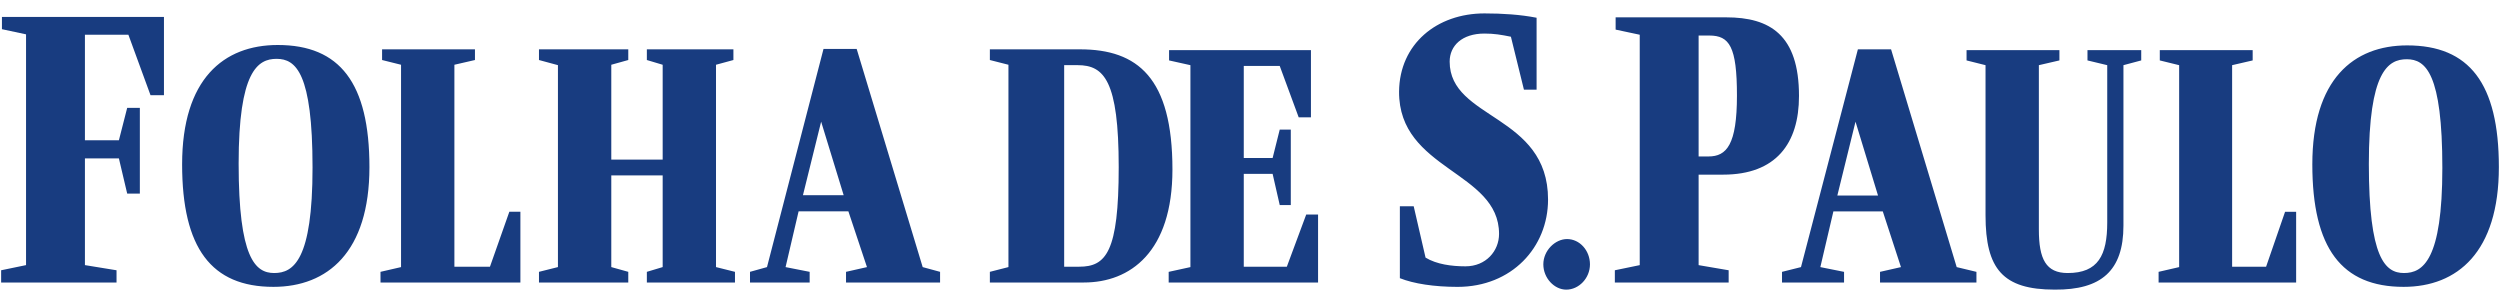 <svg width="132" height="16" viewBox="0 0 132 16" fill="none" xmlns="http://www.w3.org/2000/svg">
<path d="M9.616 8.678C9.616 13.101 11.16 15.146 14.436 15.146C17.294 15.146 19.506 13.31 19.506 8.824C19.506 4.379 17.941 2.376 14.665 2.376C11.807 2.376 9.616 4.171 9.616 8.678H9.616ZM16.502 8.845C16.502 13.727 15.5 14.416 14.478 14.416C13.476 14.416 12.6 13.623 12.6 8.636C12.6 3.774 13.601 3.107 14.603 3.107C15.625 3.107 16.502 3.858 16.502 8.845ZM20.091 14.916H27.477V11.181H26.893L25.87 14.082H23.992V3.419L25.078 3.169V2.606H20.174V3.169L21.175 3.419V14.103L20.09 14.353L20.091 14.916ZM28.458 2.606V3.169L29.459 3.44V14.102L28.458 14.353V14.916H33.173V14.353L32.276 14.102V9.262H34.989V14.102L34.154 14.353V14.916H38.807V14.353L37.805 14.102V3.419L38.724 3.169V2.606H34.154V3.169L34.989 3.419V8.427H32.276V3.419L33.173 3.169V2.606L28.458 2.606ZM39.6 14.916H42.75V14.353L41.478 14.103L42.166 11.16H44.795L45.776 14.103L44.67 14.353V14.916H49.636V14.353L48.718 14.103L45.233 2.585H43.481L40.497 14.103L39.6 14.353L39.6 14.916ZM42.396 10.305L43.356 6.424L44.545 10.305H42.396ZM61.905 8.949C61.905 4.108 60.069 2.605 57.023 2.605H52.265V3.169L53.246 3.419V14.102L52.265 14.353V14.916H57.231C59.672 14.916 61.905 13.309 61.905 8.949L61.905 8.949ZM56.981 14.082H56.188V3.44H56.898C58.296 3.44 59.068 4.254 59.068 8.824C59.068 13.31 58.4 14.082 56.981 14.082ZM0.102 0.895V1.541L1.375 1.813V13.998L0.06 14.27V14.916H6.153V14.27L4.484 13.998V8.365H6.278L6.716 10.222H7.384V5.694H6.716L6.278 7.405H4.484V1.834H6.779L7.947 5.026H8.657V0.895L0.102 0.895Z" fill="#183C80"/>
<path d="M67.945 14.082H65.671V9.179H67.194L67.57 10.827H68.154V6.842H67.57L67.194 8.344H65.671V3.483H67.57L68.571 6.195H69.218V2.648H61.727V3.19L62.854 3.441V14.103L61.706 14.354V14.917H69.594V11.328H68.968L67.945 14.082L67.945 14.082ZM78.378 0.708C75.874 0.708 73.892 2.314 73.871 4.839C73.85 8.991 79.15 9.033 79.15 12.351C79.15 13.248 78.462 14.062 77.377 14.062C76.646 14.062 75.853 13.957 75.269 13.602L74.643 10.89H73.913V14.688C74.643 14.98 75.728 15.147 76.959 15.147C79.818 15.147 81.737 13.06 81.737 10.535C81.737 6.028 76.542 6.32 76.542 3.253C76.542 2.419 77.189 1.772 78.378 1.772C78.9 1.772 79.254 1.834 79.776 1.939L80.464 4.735H81.132V0.937C80.277 0.77 79.338 0.708 78.378 0.708ZM90.209 8.261H89.687V1.876H90.251C91.315 1.876 91.711 2.46 91.711 5.047C91.711 7.635 91.169 8.261 90.209 8.261ZM90.981 9.221C93.777 9.221 94.987 7.572 94.987 5.068C94.987 1.834 93.443 0.916 91.148 0.916H85.305V1.563L86.578 1.834V13.999L85.264 14.27V14.917H91.273V14.27L89.687 13.999V9.221L90.981 9.221ZM97.011 10.326L97.971 6.425L99.16 10.326H97.011ZM94.09 14.917H97.366V14.354L96.114 14.103L96.803 11.161H99.411L100.371 14.103L99.265 14.354V14.917H104.356V14.354L103.313 14.103L99.849 2.606H98.096L95.092 14.103L94.09 14.354L94.09 14.917ZM103.834 2.648V3.19L104.836 3.441V11.37C104.836 14.207 105.754 15.292 108.487 15.292C110.949 15.313 112.118 14.291 112.118 11.912V3.441L113.057 3.19V2.648H110.219V3.19L111.262 3.441V11.745C111.262 13.477 110.782 14.416 109.176 14.416C108.028 14.416 107.652 13.686 107.652 12.121V3.441L108.737 3.19V2.648L103.834 2.648ZM113.975 14.917H121.236V11.182H120.652L119.65 14.082H117.856V3.441L118.941 3.19V2.648H114.037V3.19L115.059 3.441V14.103L113.974 14.353V14.917L113.975 14.917ZM122.091 8.678C122.091 13.102 123.635 15.146 126.911 15.146C129.749 15.146 131.94 13.31 131.94 8.824C131.94 4.4 130.375 2.397 127.099 2.397C124.261 2.397 122.091 4.192 122.091 8.678ZM128.956 8.866C128.956 13.727 127.934 14.416 126.932 14.416C125.931 14.416 125.075 13.623 125.075 8.657C125.075 3.795 126.077 3.128 127.078 3.128C128.08 3.128 128.956 3.879 128.956 8.866L128.956 8.866ZM82.74 12.622C83.408 12.622 83.95 13.227 83.95 13.957C83.95 14.687 83.366 15.293 82.698 15.293C82.072 15.293 81.488 14.687 81.488 13.957C81.488 13.227 82.114 12.622 82.74 12.622Z" fill="#183C80"/>
</svg>
